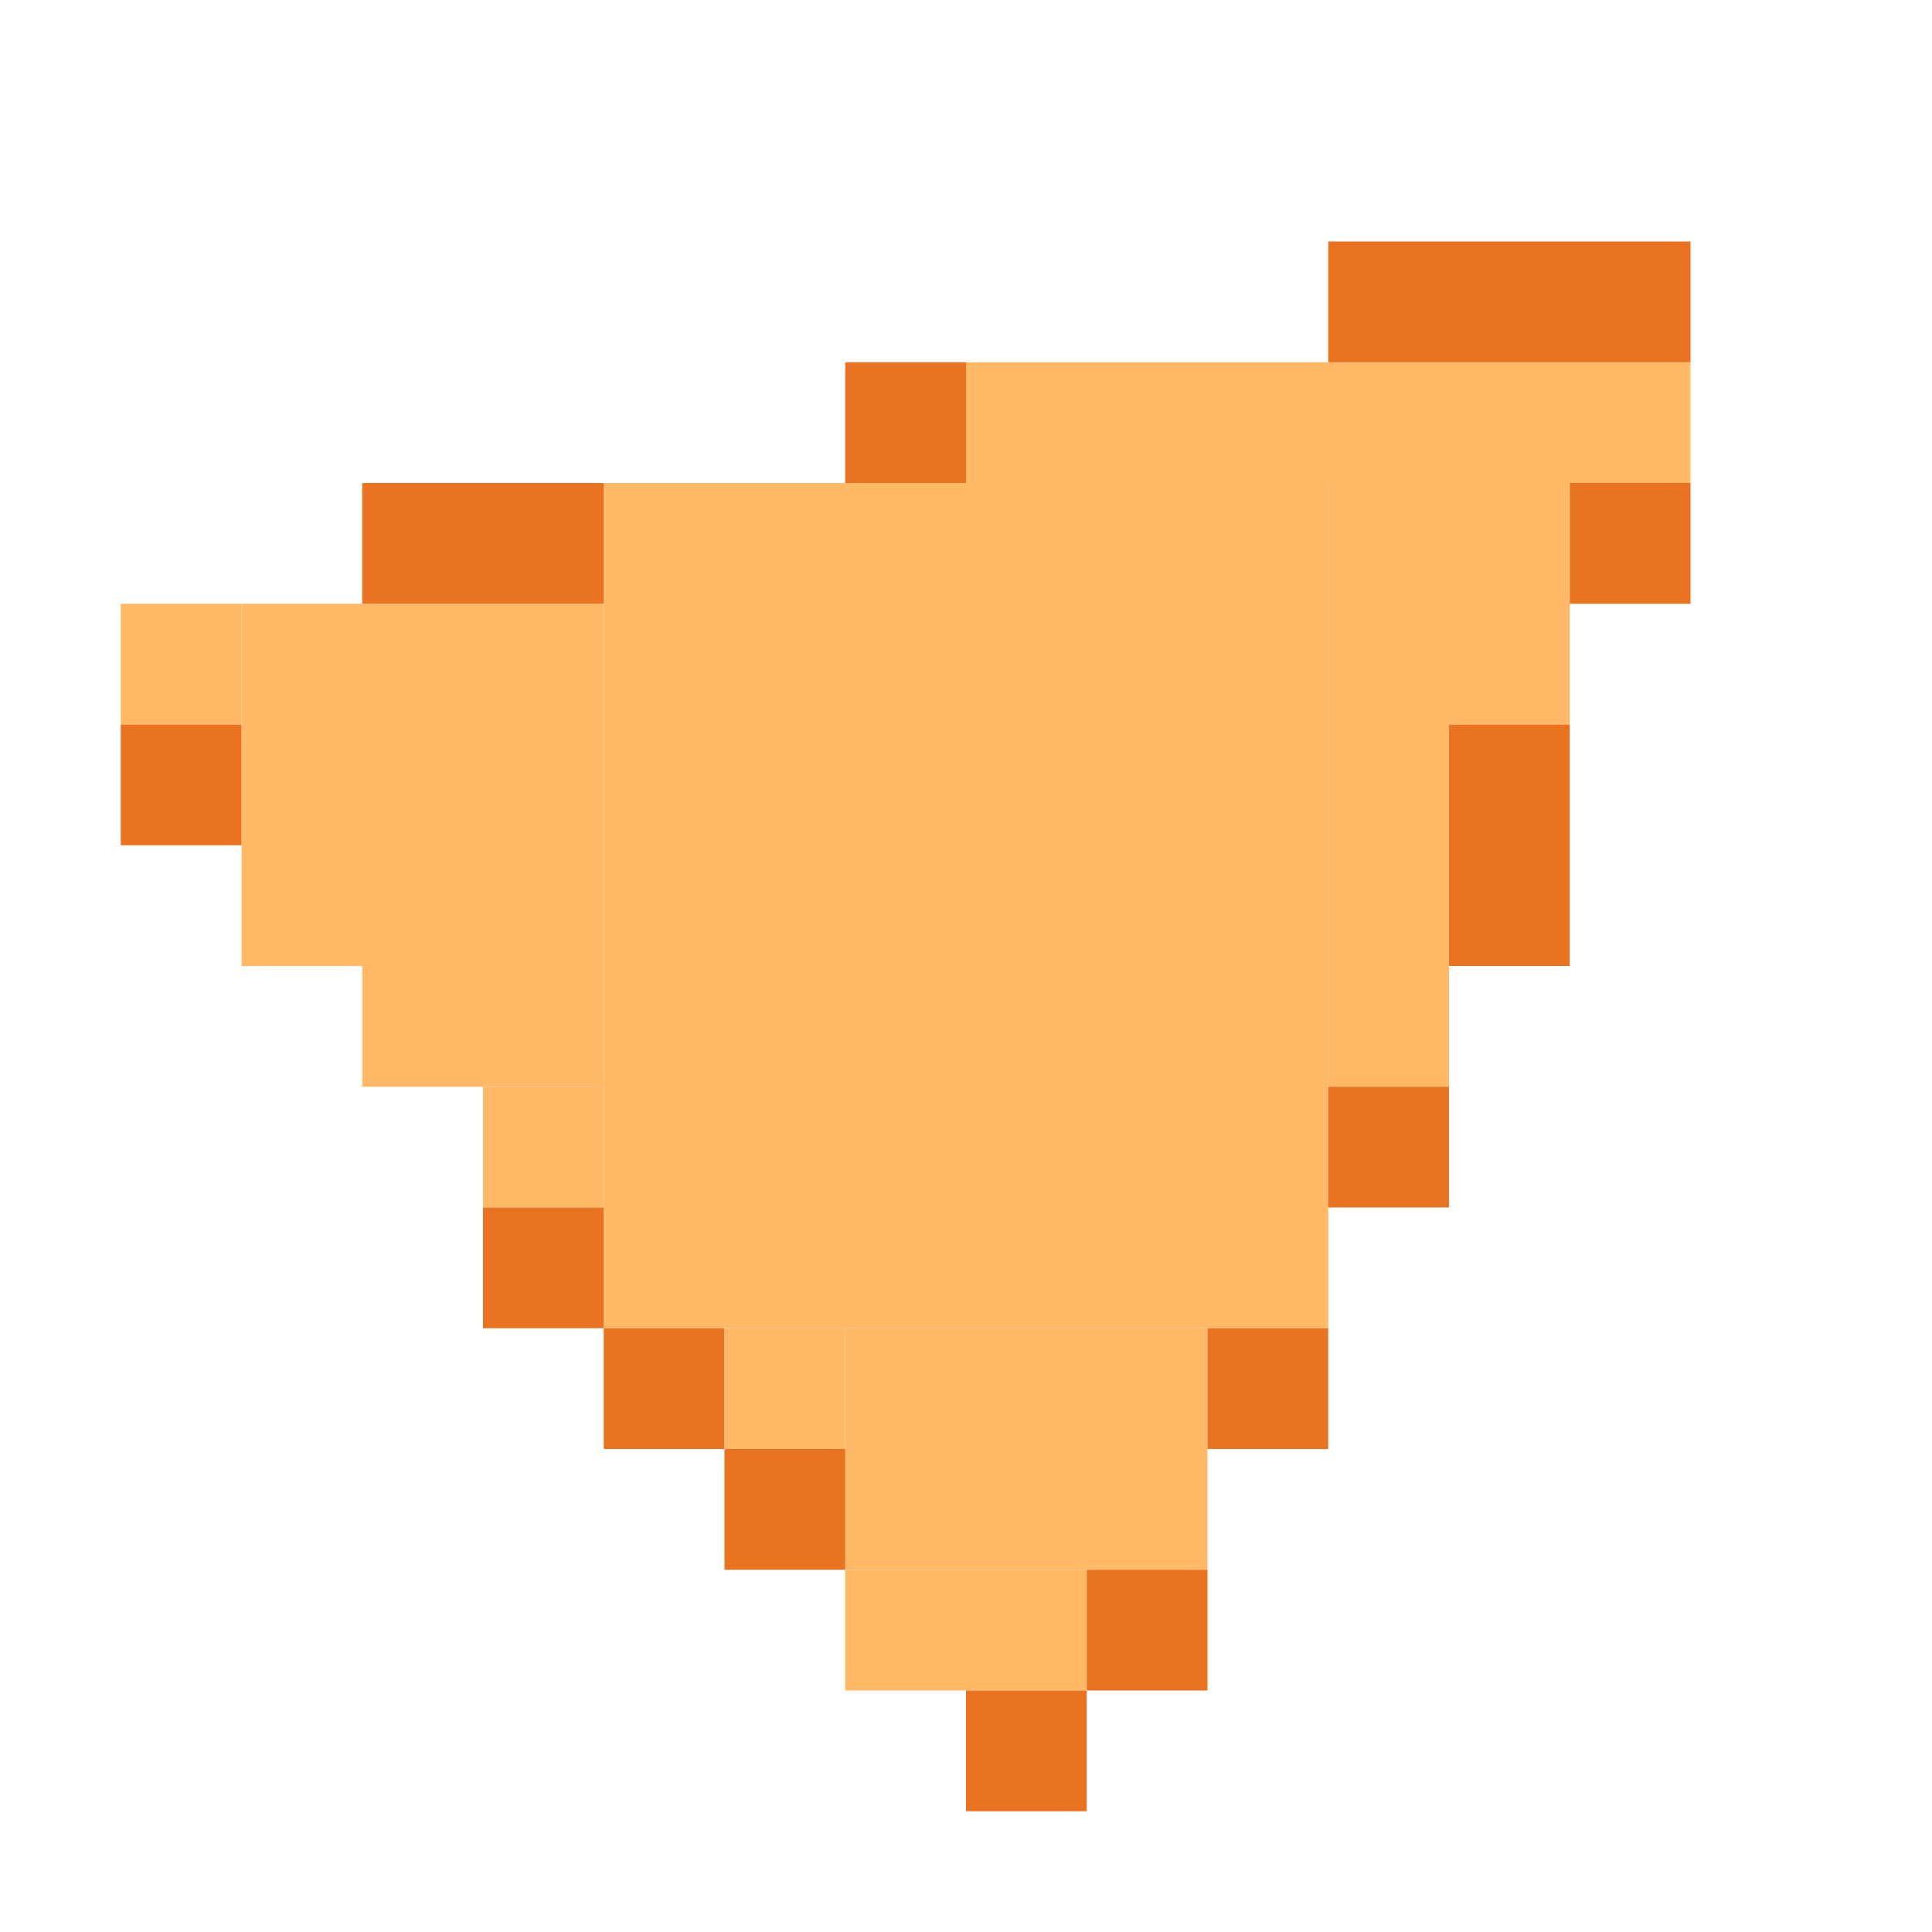 <!-- Created with Inkscape (http://www.inkscape.org/) --><svg xmlns:inkscape="http://www.inkscape.org/namespaces/inkscape" xmlns:sodipodi="http://sodipodi.sourceforge.net/DTD/sodipodi-0.dtd" xmlns="http://www.w3.org/2000/svg" xmlns:svg="http://www.w3.org/2000/svg" width="32" height="32" viewBox="0 0 32 32" version="1.1" id="svg1" inkscape:version="1.3 (0e150ed6c4, 2023-07-21)" sodipodi:docname="PLANTILLA.svg">
  <sodipodi:namedview id="namedview1" pagecolor="#b6b6b6" bordercolor="#666666" borderopacity="1.0" inkscape:showpageshadow="2" inkscape:pageopacity="0.0" inkscape:pagecheckerboard="true" inkscape:deskcolor="#d1d1d1" inkscape:document-units="px" showgrid="true" shape-rendering="crispEdges" inkscape:zoom="24.09375" inkscape:cx="16" inkscape:cy="16" inkscape:window-width="1920" inkscape:window-height="1009" inkscape:window-x="1912" inkscape:window-y="-8" inkscape:window-maximized="1" inkscape:current-layer="layer1">
    <inkscape:grid id="grid1" units="px" originx="0" originy="0" spacingx="1" spacingy="1" empcolor="#0099e5" empopacity="0.302" color="#0099e5" opacity="0.149" empspacing="4" dotted="false" gridanglex="30" gridanglez="30" visible="true"/>
  </sodipodi:namedview>
  <defs id="defs1"/>
  <g inkscape:label="Capa 1" inkscape:groupmode="layer" id="layer1"/>
<g inkscape:groupmode="layer" inkscape:label="Capa 1"><rect x="10" y="8" width="12" height="14" style="fill:#ffb967"/><rect x="4" y="10" width="6" height="6" style="fill:#ffb967"/><rect x="14" y="22" width="6" height="4" style="fill:#ffb967"/><rect x="16" y="6" width="12" height="2" style="fill:#ffb967"/><rect x="22" y="8" width="2" height="10" style="fill:#ffb967"/><rect x="22" y="4" width="6" height="2" style="fill:#ea7321"/><rect x="6" y="8" width="4" height="2" style="fill:#ea7321"/><rect x="6" y="16" width="4" height="2" style="fill:#ffb967"/><rect x="14" y="26" width="4" height="2" style="fill:#ffb967"/><rect x="24" y="8" width="2" height="4" style="fill:#ffb967"/><rect x="24" y="12" width="2" height="4" style="fill:#ea7321"/><rect x="2" y="10" width="2" height="2" style="fill:#ffb967"/><rect x="2" y="12" width="2" height="2" style="fill:#ea7321"/><rect x="8" y="18" width="2" height="2" style="fill:#ffb967"/><rect x="8" y="20" width="2" height="2" style="fill:#ea7321"/><rect x="10" y="22" width="2" height="2" style="fill:#ea7321"/><rect x="12" y="22" width="2" height="2" style="fill:#ffb967"/><rect x="12" y="24" width="2" height="2" style="fill:#ea7321"/><rect x="14" y="6" width="2" height="2" style="fill:#ea7321"/><rect x="16" y="28" width="2" height="2" style="fill:#ea7321"/><rect x="18" y="26" width="2" height="2" style="fill:#ea7321"/><rect x="20" y="22" width="2" height="2" style="fill:#ea7321"/><rect x="22" y="18" width="2" height="2" style="fill:#ea7321"/><rect x="26" y="8" width="2" height="2" style="fill:#ea7321"/></g></svg>